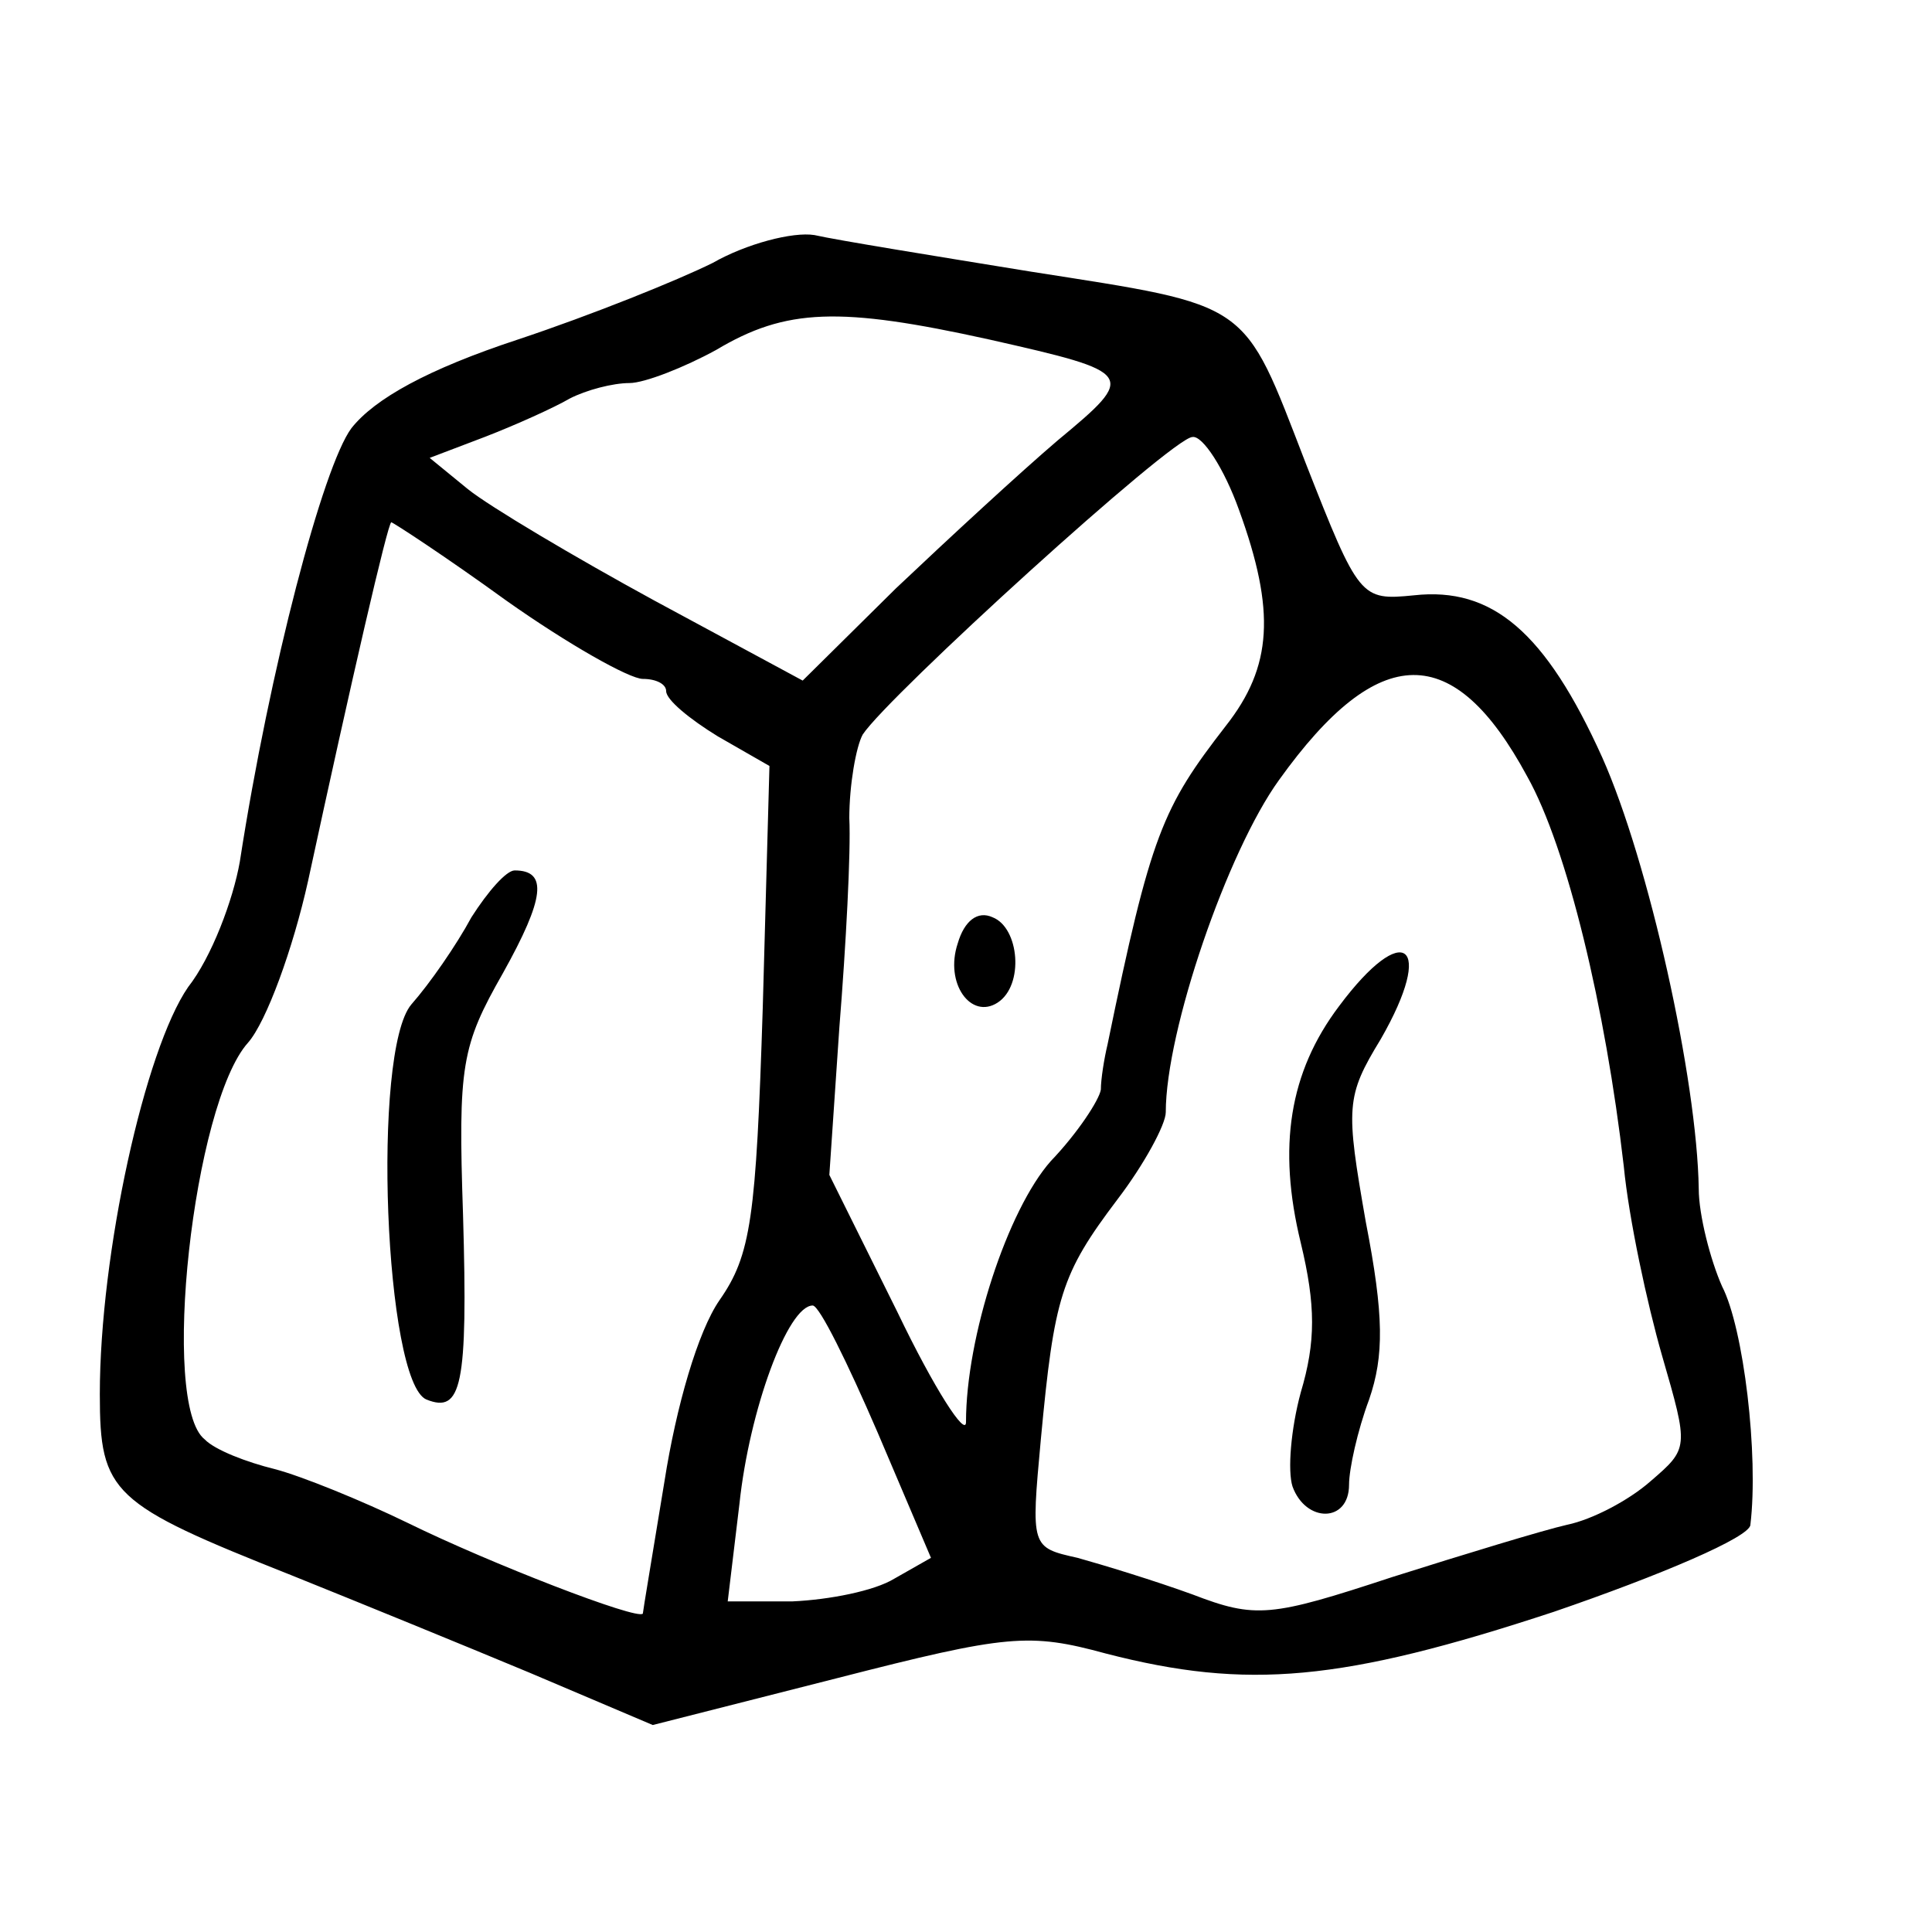 <svg width="15" height="15" viewBox="0 0 15 15" fill="none" xmlns="http://www.w3.org/2000/svg">
<path d="M5.534 2.041C5.262 2.176 4.59 2.447 4.021 2.636C3.323 2.866 2.909 3.095 2.728 3.325C2.508 3.622 2.094 5.19 1.862 6.69C1.81 6.987 1.642 7.433 1.461 7.663C1.125 8.149 0.775 9.73 0.775 10.825C0.775 11.595 0.866 11.676 2.262 12.23C2.767 12.433 3.594 12.771 4.112 12.987L5.068 13.393L6.504 13.028C7.823 12.69 7.991 12.676 8.586 12.838C9.685 13.122 10.422 13.055 12.064 12.514C12.892 12.23 13.59 11.933 13.59 11.838C13.655 11.298 13.538 10.312 13.37 9.987C13.28 9.784 13.189 9.433 13.189 9.23C13.176 8.379 12.801 6.69 12.439 5.879C11.999 4.906 11.586 4.555 10.978 4.622C10.564 4.663 10.551 4.649 10.137 3.595C9.646 2.325 9.724 2.379 8.004 2.109C7.254 1.987 6.504 1.866 6.323 1.825C6.155 1.798 5.793 1.893 5.534 2.041ZM7.681 2.636C8.818 2.893 8.831 2.906 8.211 3.42C7.926 3.663 7.37 4.176 6.956 4.568L6.232 5.284L5.081 4.663C4.461 4.325 3.801 3.933 3.633 3.798L3.336 3.555L3.762 3.393C4.008 3.298 4.306 3.163 4.422 3.095C4.551 3.028 4.758 2.974 4.887 2.974C5.004 2.974 5.314 2.852 5.56 2.717C6.103 2.393 6.517 2.379 7.681 2.636ZM9.62 3.96C9.905 4.744 9.879 5.176 9.517 5.636C9.025 6.271 8.935 6.474 8.599 8.109C8.573 8.217 8.547 8.379 8.547 8.46C8.534 8.541 8.366 8.798 8.159 9.014C7.823 9.393 7.5 10.379 7.5 11.041C7.5 11.163 7.254 10.784 6.969 10.19L6.439 9.122L6.517 7.974C6.568 7.339 6.607 6.609 6.594 6.352C6.594 6.095 6.646 5.798 6.698 5.703C6.892 5.406 9.103 3.393 9.258 3.393C9.336 3.379 9.504 3.636 9.62 3.96ZM3.931 4.663C4.409 5.001 4.887 5.271 4.991 5.271C5.094 5.271 5.172 5.311 5.172 5.366C5.172 5.433 5.353 5.582 5.573 5.717L5.974 5.947L5.922 7.825C5.87 9.46 5.831 9.744 5.586 10.095C5.418 10.338 5.25 10.92 5.159 11.501C5.068 12.055 4.991 12.514 4.991 12.528C4.952 12.582 3.801 12.136 3.168 11.825C2.806 11.649 2.34 11.46 2.133 11.406C1.913 11.352 1.668 11.257 1.59 11.176C1.241 10.906 1.5 8.568 1.926 8.095C2.068 7.933 2.275 7.366 2.392 6.839C2.728 5.284 3.012 4.055 3.038 4.055C3.051 4.055 3.465 4.325 3.931 4.663ZM11.857 6.028C12.168 6.582 12.465 7.825 12.607 9.055C12.646 9.46 12.788 10.122 12.905 10.528C13.112 11.244 13.112 11.244 12.814 11.501C12.646 11.649 12.362 11.798 12.168 11.838C11.987 11.879 11.366 12.068 10.81 12.244C9.866 12.555 9.75 12.568 9.258 12.379C8.961 12.271 8.56 12.149 8.366 12.095C8.004 12.014 8.004 12.014 8.081 11.176C8.185 10.068 8.237 9.893 8.676 9.312C8.883 9.041 9.051 8.73 9.051 8.636C9.051 8.001 9.53 6.609 9.931 6.055C10.706 4.974 11.288 4.974 11.857 6.028ZM6.814 11.122L7.228 12.095L6.943 12.257C6.788 12.352 6.439 12.42 6.155 12.433H5.65L5.741 11.676C5.818 10.947 6.116 10.136 6.31 10.136C6.362 10.136 6.581 10.582 6.814 11.122Z" fill="currentColor"/>
<path d="M7.436 7.324C7.332 7.635 7.539 7.919 7.746 7.784C7.953 7.649 7.914 7.203 7.707 7.122C7.591 7.068 7.487 7.149 7.436 7.324Z" fill="currentColor"/>
<path d="M3.66 7.122C3.543 7.339 3.337 7.636 3.194 7.798C2.884 8.163 2.987 10.731 3.311 10.866C3.582 10.974 3.634 10.771 3.595 9.433C3.556 8.271 3.582 8.122 3.905 7.555C4.229 6.974 4.255 6.758 3.996 6.758C3.931 6.758 3.789 6.92 3.66 7.122Z" fill="currentColor"/>
<path d="M10.397 7.811C10.009 8.325 9.918 8.906 10.099 9.649C10.216 10.135 10.216 10.419 10.099 10.811C10.022 11.095 9.996 11.419 10.035 11.541C10.138 11.825 10.474 11.825 10.474 11.527C10.474 11.406 10.539 11.108 10.63 10.865C10.746 10.527 10.746 10.216 10.604 9.487C10.448 8.595 10.448 8.514 10.72 8.068C11.147 7.325 10.901 7.135 10.397 7.811Z" fill="currentColor"/>
</svg>
